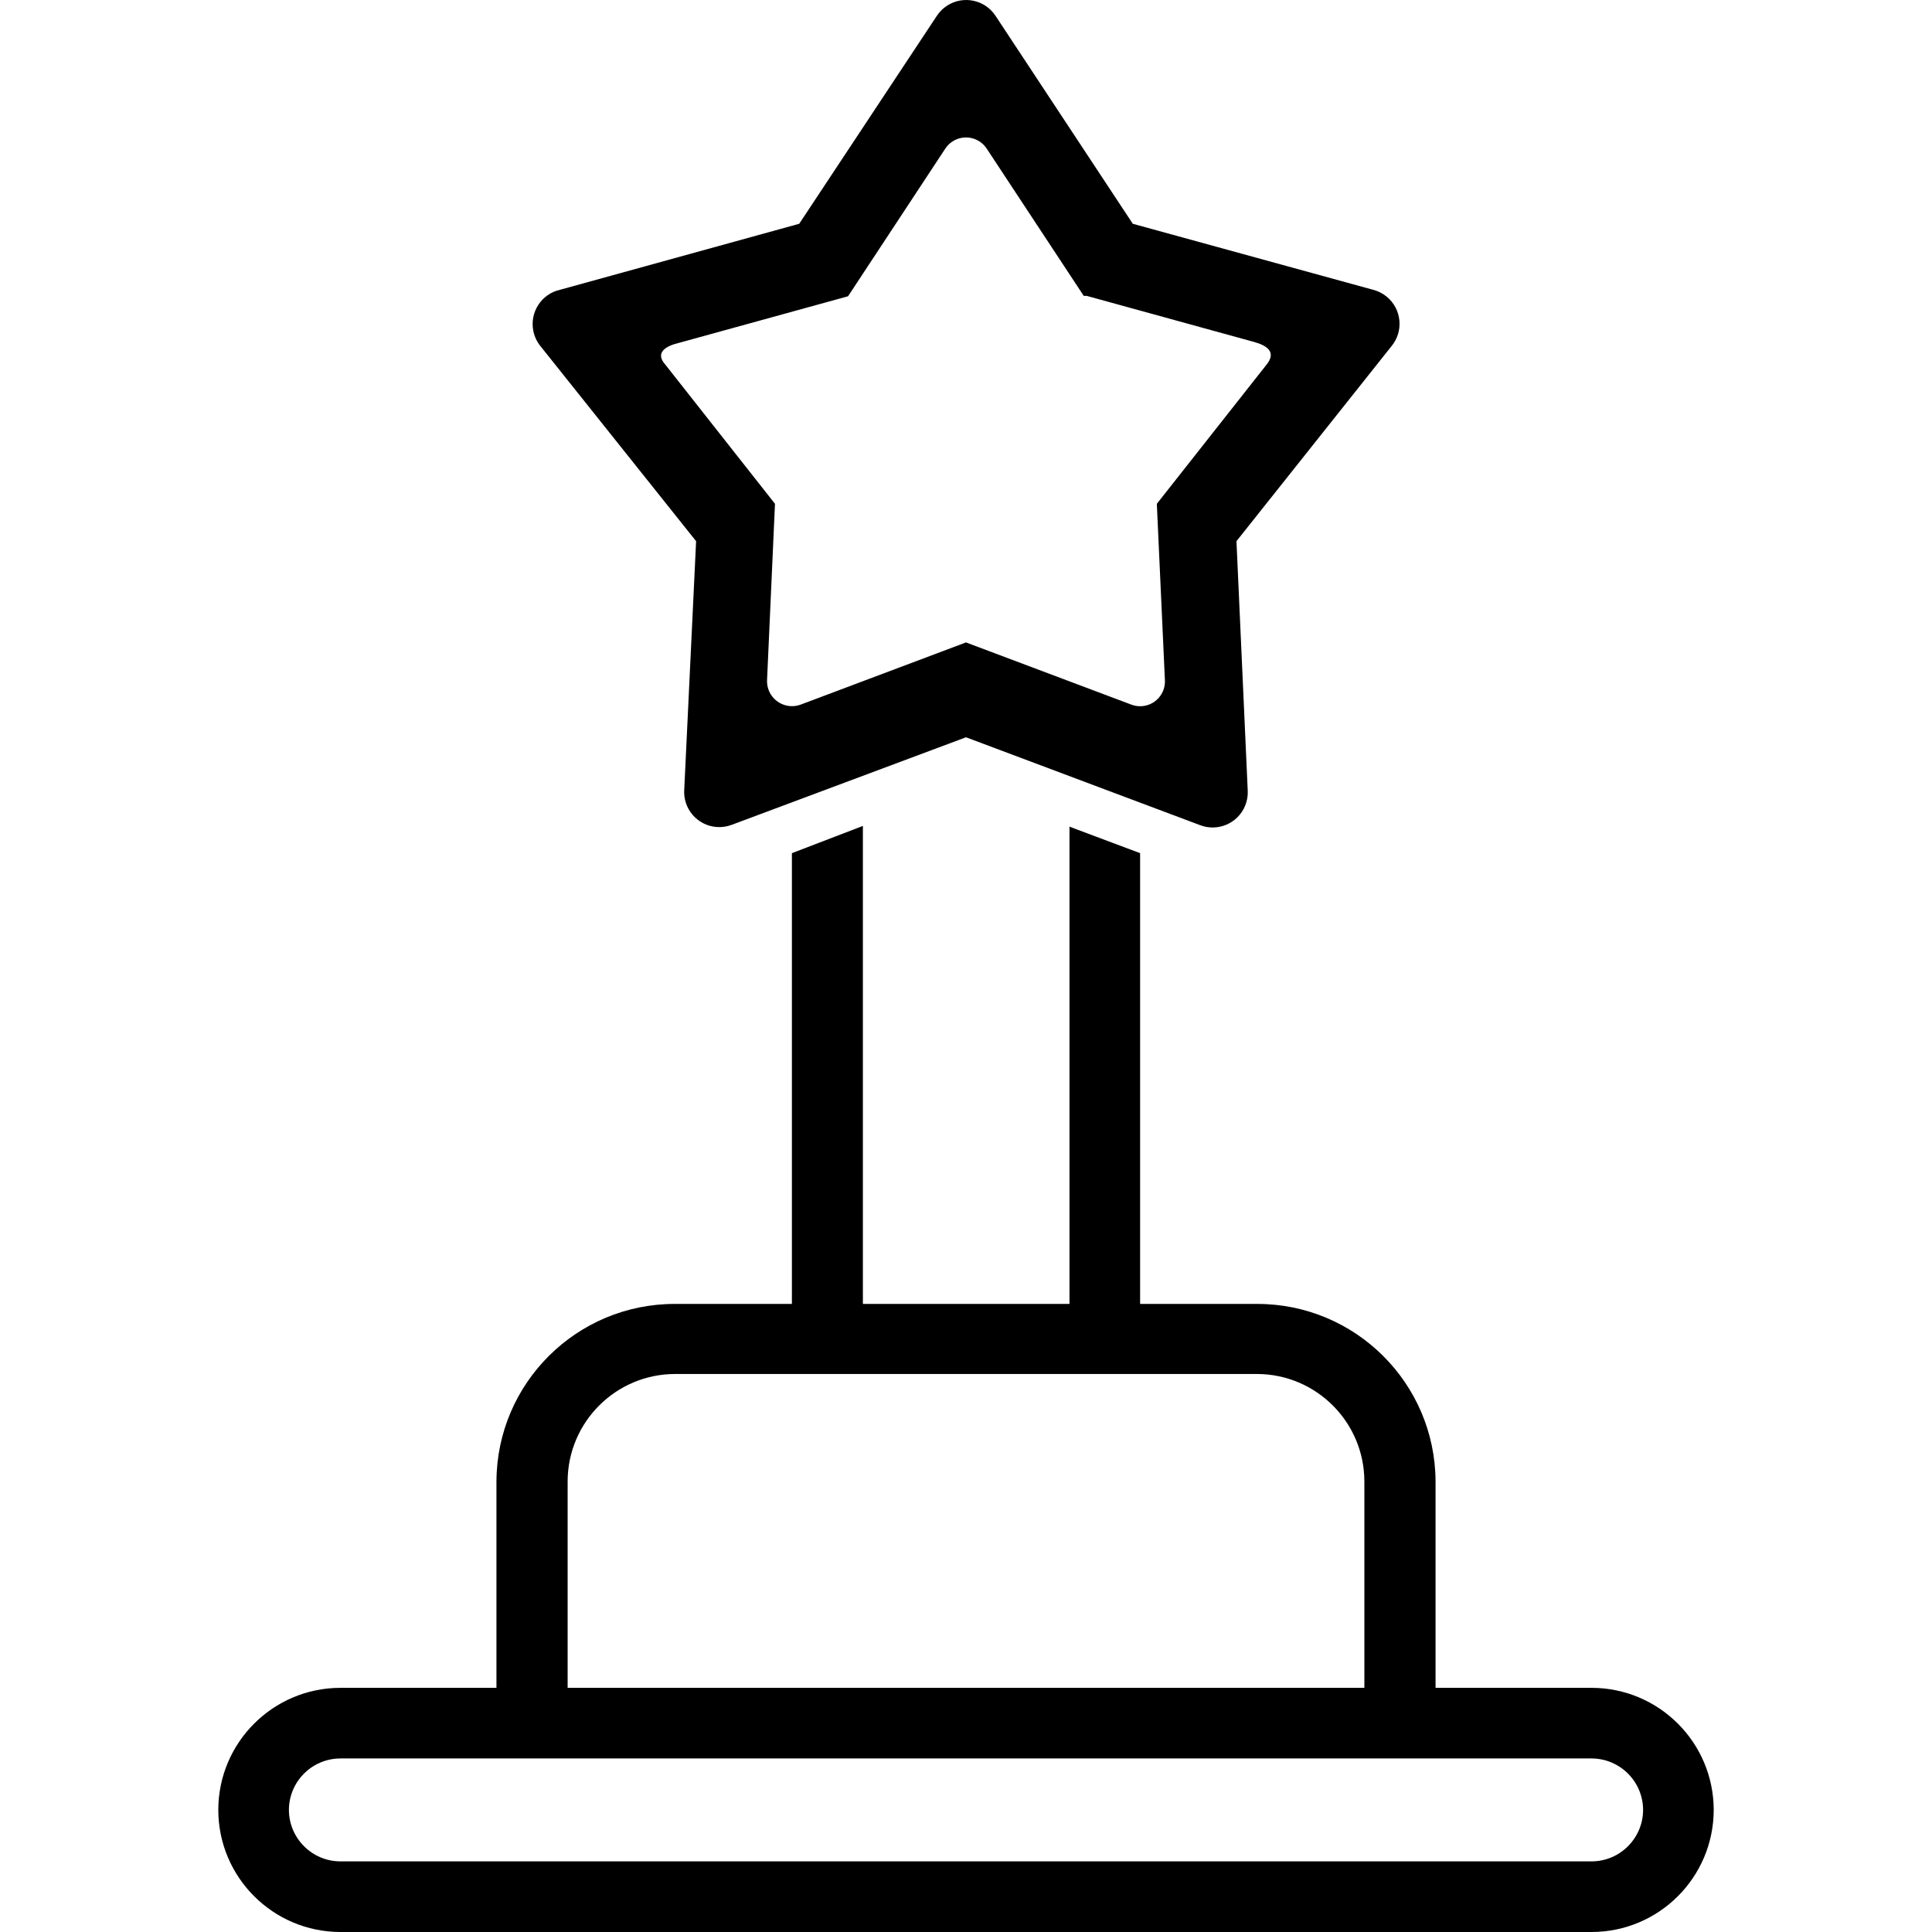 <?xml version="1.0" encoding="iso-8859-1"?>
<!-- Generator: Adobe Illustrator 19.0.0, SVG Export Plug-In . SVG Version: 6.00 Build 0)  -->
<svg version="1.1" id="Capa_1" xmlns="http://www.w3.org/2000/svg" xmlns:xlink="http://www.w3.org/1999/xlink" x="0px" y="0px"
	 viewBox="0 0 411.457 411.457" style="enable-background:new 0 0 411.457 411.457;" xml:space="preserve">
<g>
	<g>
		<path d="M338.969,359.457h-33.24v-44c-0.11-20.902-17.098-37.782-38-37.76h-24.92v-96l-15.04-5.64v101.64h-44v-101.8l-15.12,5.8
			v96h-24.92c-20.902-0.022-37.89,16.858-38,37.76v44h-33.24c-14.35,0.022-25.978,11.65-26,26c0.022,14.35,11.65,25.978,26,26
			h266.48c14.35-0.022,25.978-11.65,26-26C364.947,371.107,353.319,359.479,338.969,359.457z M120.889,315.457
			c0.044-12.596,10.244-22.796,22.84-22.84h124c12.596,0.044,22.796,10.244,22.84,22.84v44h-169.68V315.457z M338.969,396.417
			H72.489c-6.044-0.022-10.938-4.916-10.96-10.96c0.022-6.044,4.916-10.938,10.96-10.96h266.48
			c6.044,0.022,10.938,4.916,10.96,10.96C349.907,391.501,345.013,396.395,338.969,396.417z"/>
	</g>
</g>
<g>
	<g>
		<path d="M295.317,63.172c-0.861-0.705-1.868-1.208-2.948-1.474l-51.12-14.04l-29.2-44.24c-2.244-3.468-6.875-4.461-10.344-2.216
			c-0.887,0.574-1.643,1.329-2.216,2.216l-29.28,44.24l-50.88,14.04c-4.037,0.876-6.599,4.859-5.723,8.897
			c0.247,1.136,0.754,2.198,1.483,3.103l33.16,41.56l-2.52,52.8c-0.337,4.117,2.727,7.729,6.844,8.066
			c1.113,0.091,2.232-0.068,3.276-0.466l49.88-18.64l49.76,18.68c3.838,1.529,8.188-0.342,9.718-4.179
			c0.397-0.997,0.576-2.068,0.522-3.141l-2.4-53.12l33.04-41.56C298.985,70.5,298.514,65.788,295.317,63.172z M269.769,77.617
			l-23.4,29.68l1.72,37.56c0.148,2.912-2.092,5.393-5.005,5.542c-0.734,0.037-1.469-0.079-2.156-0.342l-35.2-13.24l-35.2,13.24
			c-2.753,1.025-5.817-0.376-6.842-3.13c-0.27-0.725-0.378-1.5-0.318-2.27l1.68-37.36l-23.32-29.6c-2.32-2.56,0-4,2.88-4.68l36-9.92
			l20.68-31.4c1.578-2.452,4.845-3.161,7.297-1.583c0.635,0.408,1.174,0.948,1.583,1.583l20.64,31.32h0.64l35.6,9.8
			C269.809,73.577,271.889,74.937,269.769,77.617z"/>
	</g>
</g>
<g>
</g>
<g>
</g>
<g>
</g>
<g>
</g>
<g>
</g>
<g>
</g>
<g>
</g>
<g>
</g>
<g>
</g>
<g>
</g>
<g>
</g>
<g>
</g>
<g>
</g>
<g>
</g>
<g>
</g>
</svg>

